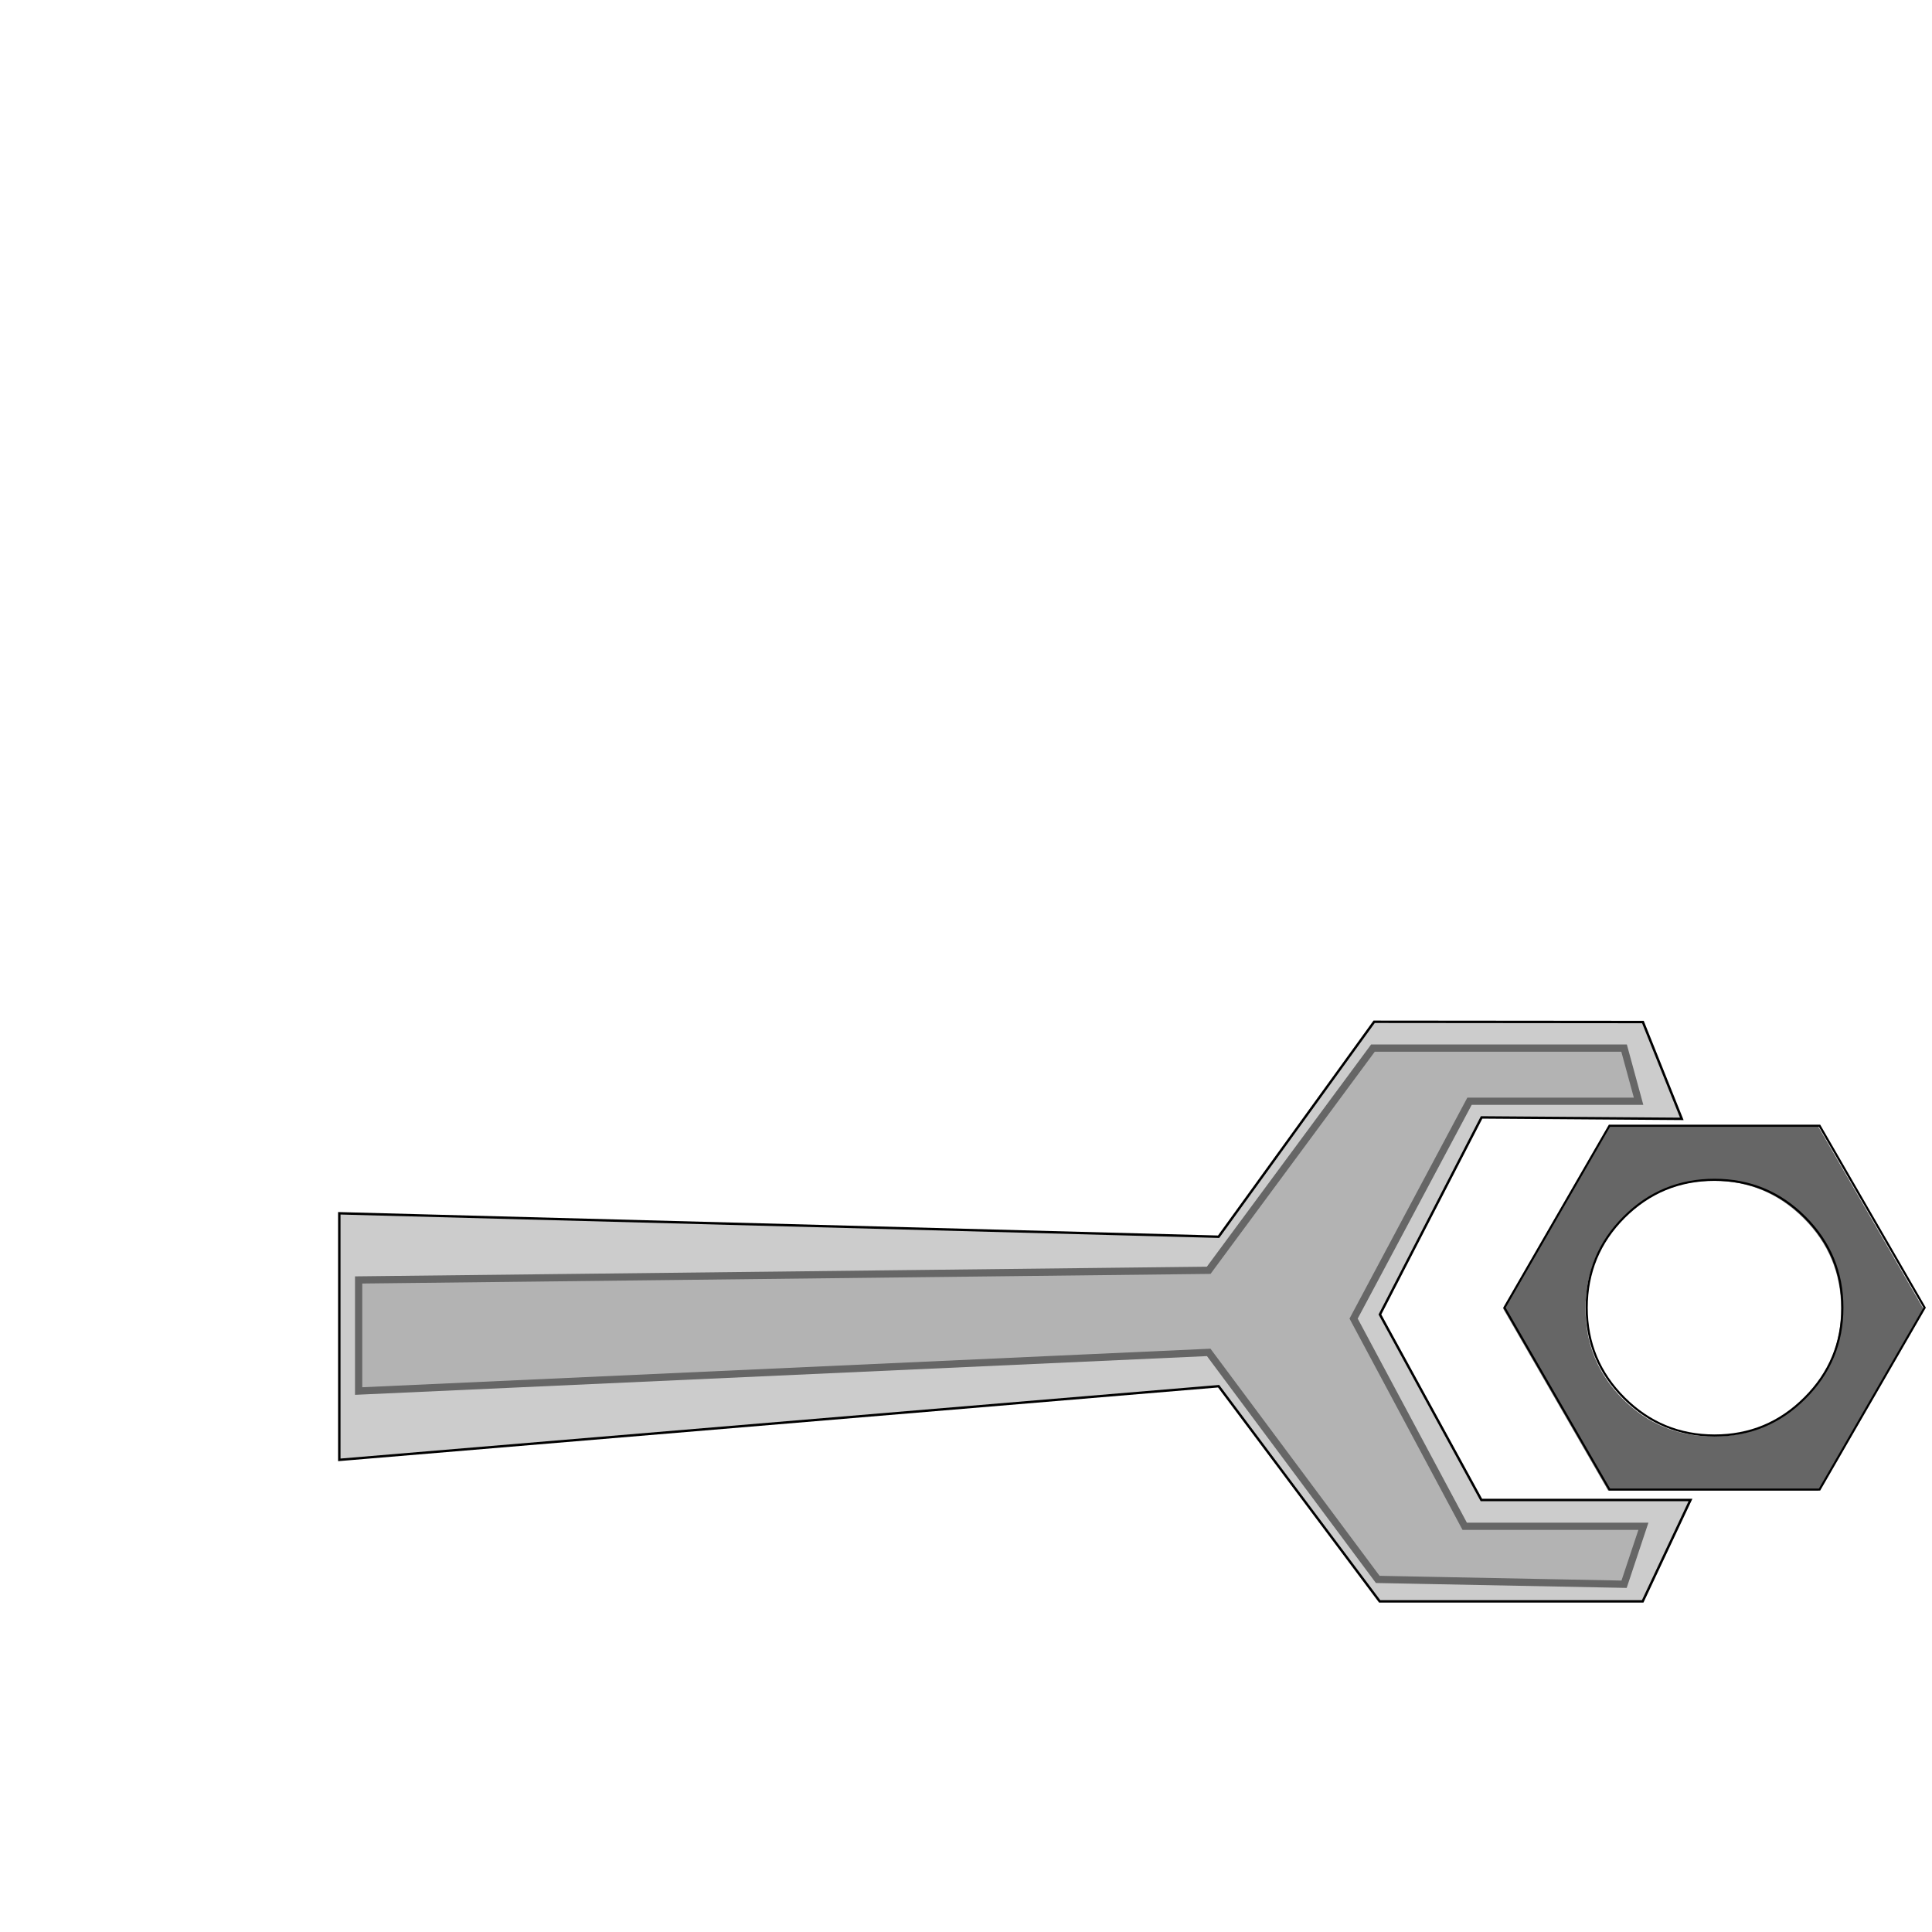 
<svg xmlns="http://www.w3.org/2000/svg" version="1.1" xmlns:xlink="http://www.w3.org/1999/xlink" preserveAspectRatio="none" x="0px" y="0px" width="800px" height="800px" viewBox="0 0 800 800">
<defs>
<g id="Layer1_0_MEMBER_0_FILL">
<path fill="#CCCCCC" stroke="none" d="
M 278.45 20.6
L 270.4 0.55 214.75 0.5 182.55 45 0.5 40.15 0.5 91.2 182.55 75.95 215.9 120.5 270.35 120.5 280.25 99.5 236.95 99.5 215.95 61.1 237 20.3 278.45 20.6 Z"/>
</g>

<g id="Layer1_1_MEMBER_0_FILL">
<path fill="#B3B3B3" stroke="none" d="
M 269.5 16.95
L 266.5 5.95 214.5 5.95 180.5 51.95 4.5 53.95 4.5 76.95 180.5 68.95 215.5 115.95 266.5 116.95 270.5 104.95 233.5 104.95 210.5 61.95 234.5 16.95 269.5 16.95 Z"/>
</g>

<g id="Layer0_0_FILL">
<path fill="#666666" stroke="none" d="
M 50.25 0.5
L 0.55 86.6 50.25 172.7 149.7 172.7 199.4 86.6 149.7 0.5 50.25 0.5
M 100 26.1
Q 125 26.1 142.75 43.85 160.45 61.55 160.5 86.6 160.5 111.65 142.8 129.4 125.05 147.1 100 147.1 74.9 147.1 57.2 129.4 39.5 111.65 39.5 86.6 39.5 61.5 57.2 43.8 74.9 26.1 100 26.1 Z"/>
</g>

<g id="Layer0_1_FILL">
<path fill="#000000" stroke="none" d="
M 50 0
L 0 86.6 50 173.15 150 173.15 200 86.6 150 0 50 0
M 1.15 86.6
L 50.55 1 149.4 1 198.85 86.6 149.4 172.2 50.55 172.2 1.15 86.6
M 143.1 43.45
Q 125.25 25.6 100 25.6 74.7 25.6 56.85 43.45 39 61.3 39 86.6 39 111.85 56.85 129.7 74.7 147.55 100 147.6 125.25 147.6 143.1 129.7 161 111.85 161 86.6 161 61.35 143.1 43.45
M 142.4 44.15
Q 160 61.75 160 86.6 160 111.45 142.4 129 124.85 146.6 100 146.6 75.15 146.6 57.55 129 40 111.45 40 86.6 40 61.75 57.55 44.15 75.15 26.6 100 26.6 124.85 26.6 142.4 44.15 Z"/>
</g>

<path id="Layer1_0_MEMBER_0_1_STROKES" stroke="#000000" stroke-width="1" stroke-linejoin="miter" stroke-linecap="butt" stroke-miterlimit="10" fill="none" d="
M 140.5 502.35
L 504.6 512.05 569 423.05 680.3 423.15 696.4 463.25 613.5 462.65 571.4 544.25 613.4 621.05 700 621.05 680.2 663.05 571.3 663.05 504.6 573.95 140.5 604.45 140.5 502.35 Z"/>

<path id="Layer1_1_MEMBER_0_1_STROKES" stroke="#666666" stroke-width="3" stroke-linejoin="miter" stroke-linecap="butt" stroke-miterlimit="10" fill="none" d="
M 148.5 529.95
L 500.5 525.95 568.5 433.95 672.5 433.95 678.5 455.95 608.5 455.95 560.5 545.95 606.5 631.95 680.5 631.95 672.5 655.95 570.5 653.95 500.5 559.95 148.5 575.95 148.5 529.95 Z"/>
</defs>

<g transform="matrix( 2, 0, 0, 2, 139.5,422.05) ">
<use xlink:href="#Layer1_0_MEMBER_0_FILL"/>

<use xlink:href="#Layer1_0_MEMBER_0_1_STROKES" transform="matrix( 0.5, 0, 0, 0.5, -69.75,-211) "/>
</g>

<g transform="matrix( 2, 0, 0, 2, 139.5,422.05) ">
<use xlink:href="#Layer1_1_MEMBER_0_FILL"/>

<use xlink:href="#Layer1_1_MEMBER_0_1_STROKES" transform="matrix( 0.5, 0, 0, 0.5, -69.75,-211) "/>
</g>

<g transform="matrix( 0.875, 0, 0, 0.875, 621.95,466.1) ">
<use xlink:href="#Layer0_0_FILL"/>
</g>

<g transform="matrix( 0.875, 0, 0, 0.875, 622.45,465.7) ">
<use xlink:href="#Layer0_1_FILL"/>
</g>
</svg>
